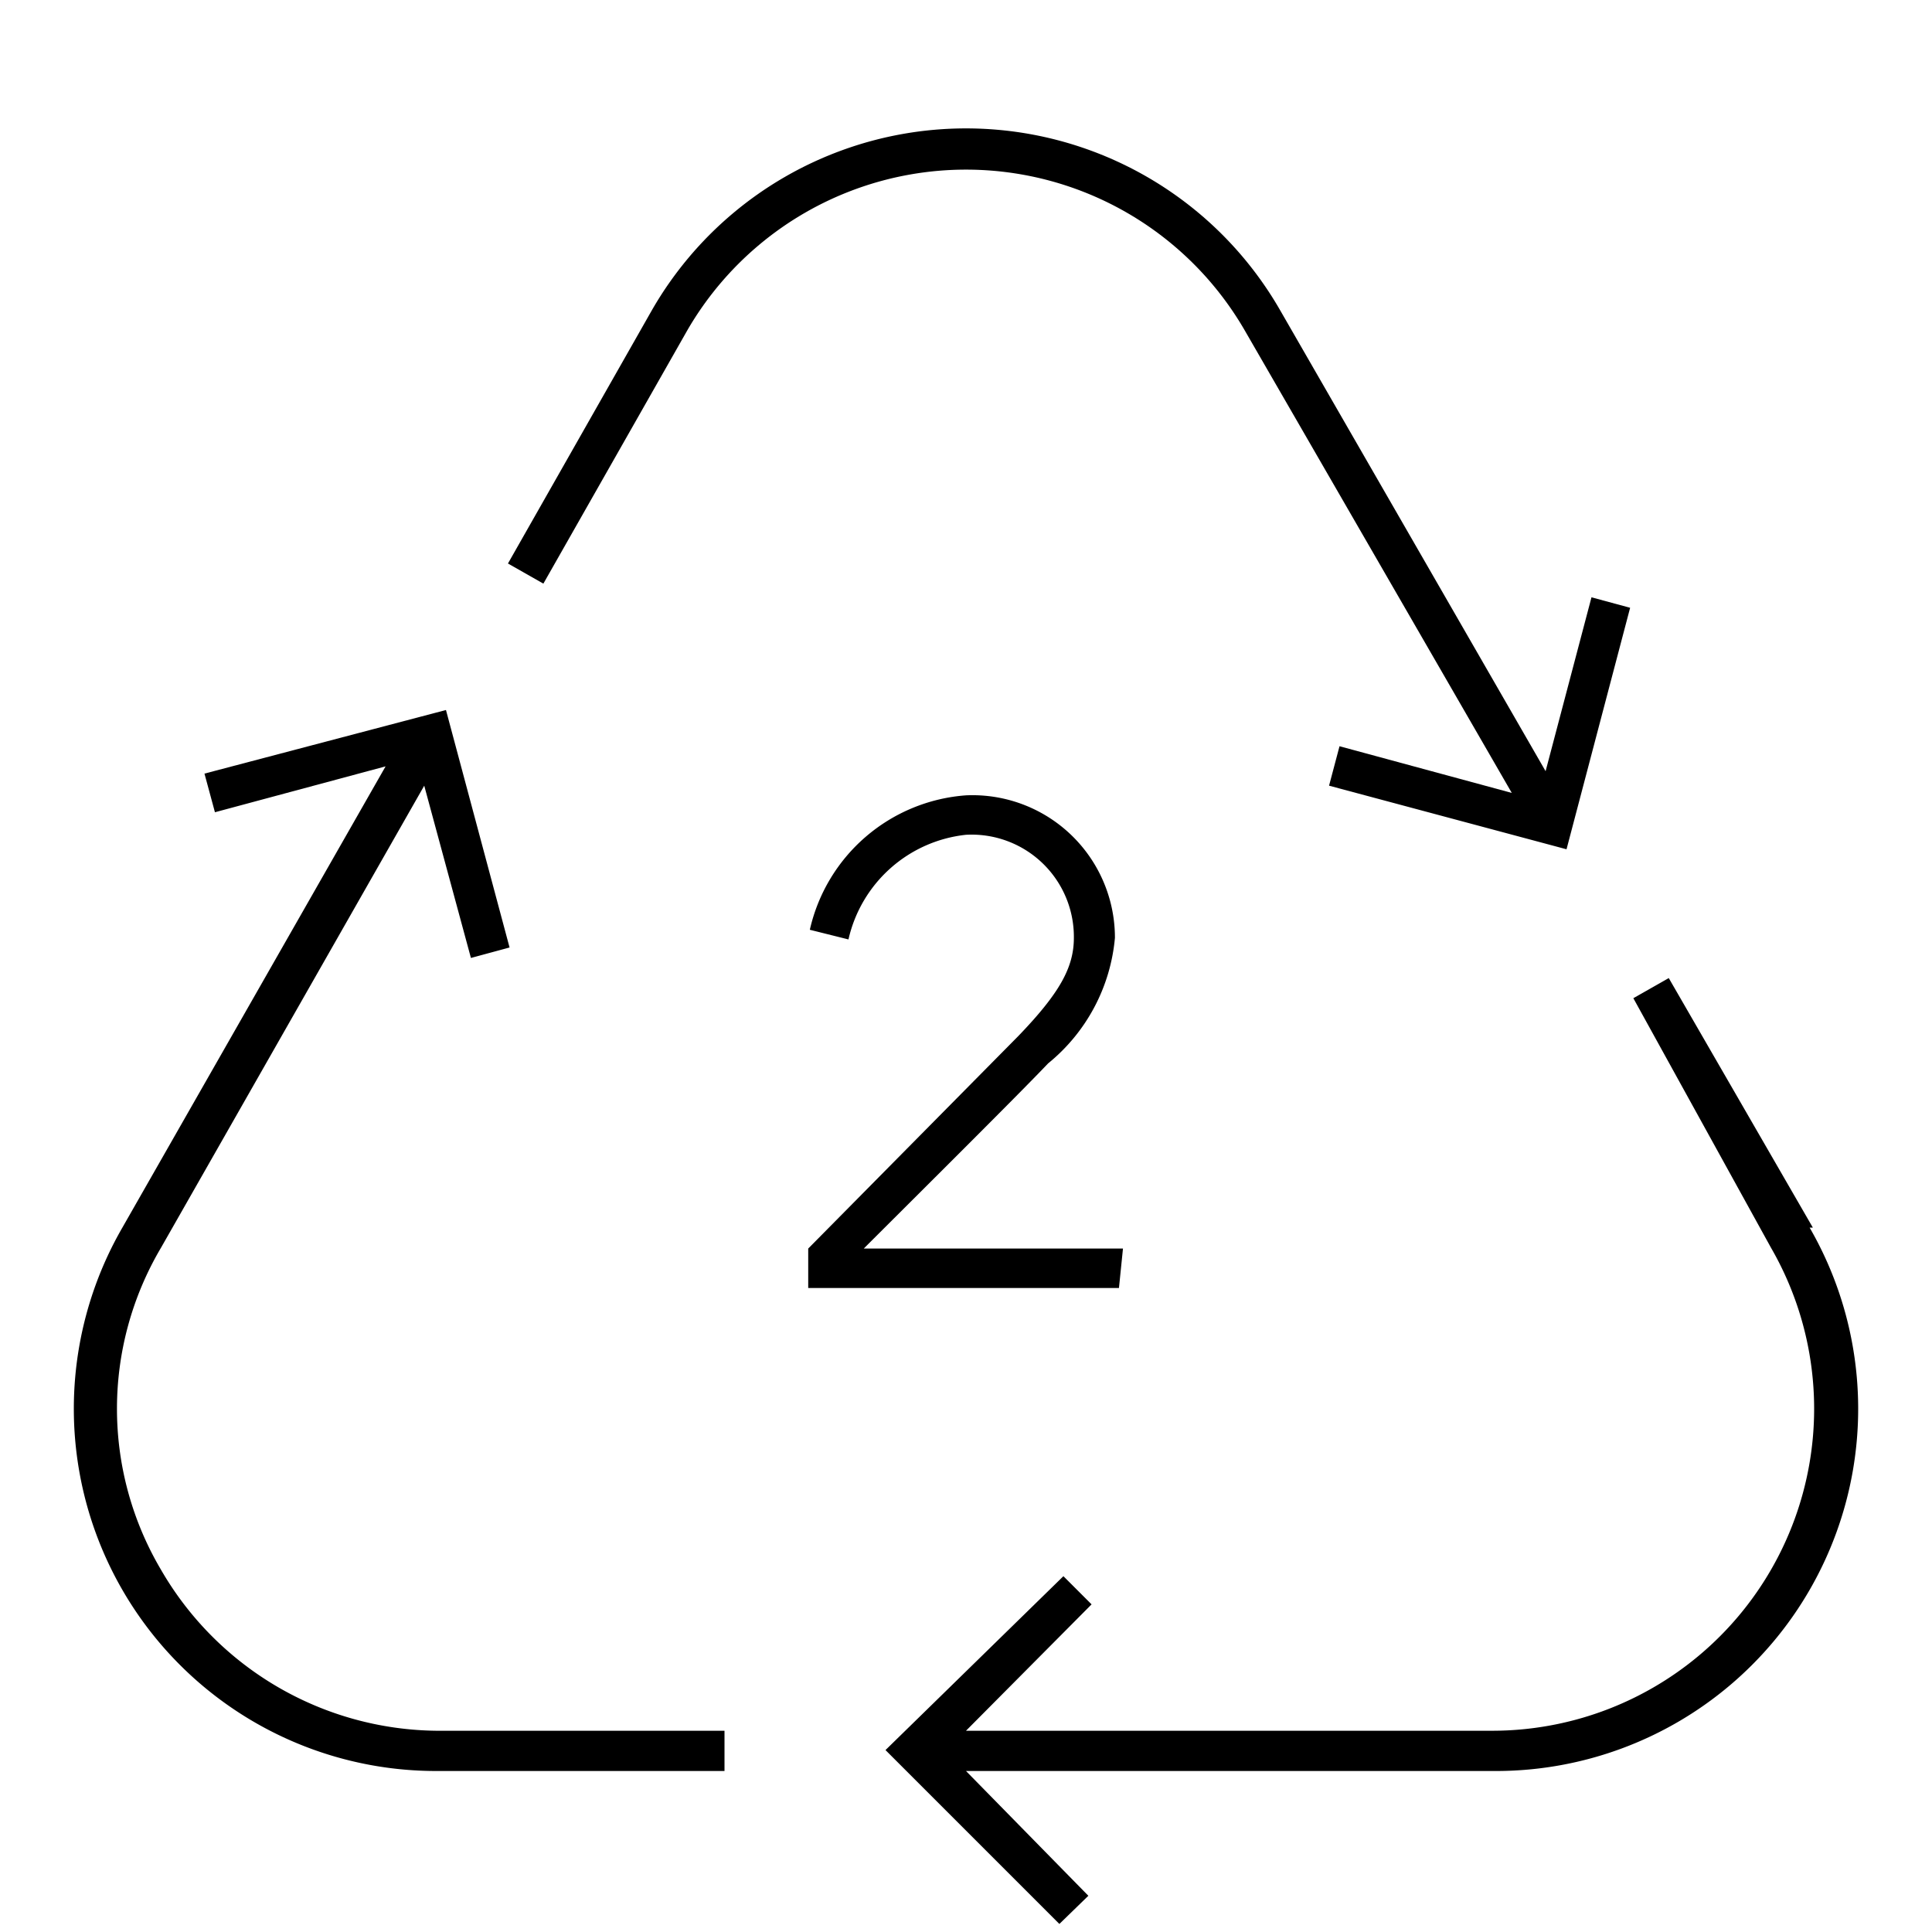<svg id="Layer_1" data-name="Layer 1" xmlns="http://www.w3.org/2000/svg" viewBox="0 0 24 24"><title>iconoteka_plastic_hdpe_l_a</title><path d="M15.46,4.1l3.32,5.75-2.14-.58-.13.49,2.95.79.79-3-.48-.13L19.2,9.58,15.9,3.85a4.5,4.5,0,0,0-7.8,0L6.31,7l.44.25L8.54,4.1a4,4,0,0,1,6.92,0ZM2,19.5a3.93,3.93,0,0,1,0-4L5.27,9.76l.58,2.14.48-.13L5.54,8.82l-3,.79.13.48,2.12-.57L1.52,15.25A4.5,4.5,0,0,0,5.42,22H9v-.5H5.42A4,4,0,0,1,2,19.5Zm20.52-4.25-1.79-3.1-.44.25L22,15.5a4,4,0,0,1-3.46,6H12l1.56-1.57-.35-.35L11,21.74l2.16,2.16.36-.35L12,22h6.61A4.5,4.5,0,0,0,22.48,15.25Zm-8.57.26H10.73c.59-.59,1.92-1.91,2.29-2.3a2.27,2.27,0,0,0,.83-1.56A1.77,1.77,0,0,0,12,9.88a2.15,2.15,0,0,0-1.94,1.67l.48.12A1.68,1.68,0,0,1,12,10.37a1.27,1.27,0,0,1,1.34,1.28c0,.37-.18.69-.69,1.22l-2.61,2.64V16h3.86Z"/></svg>